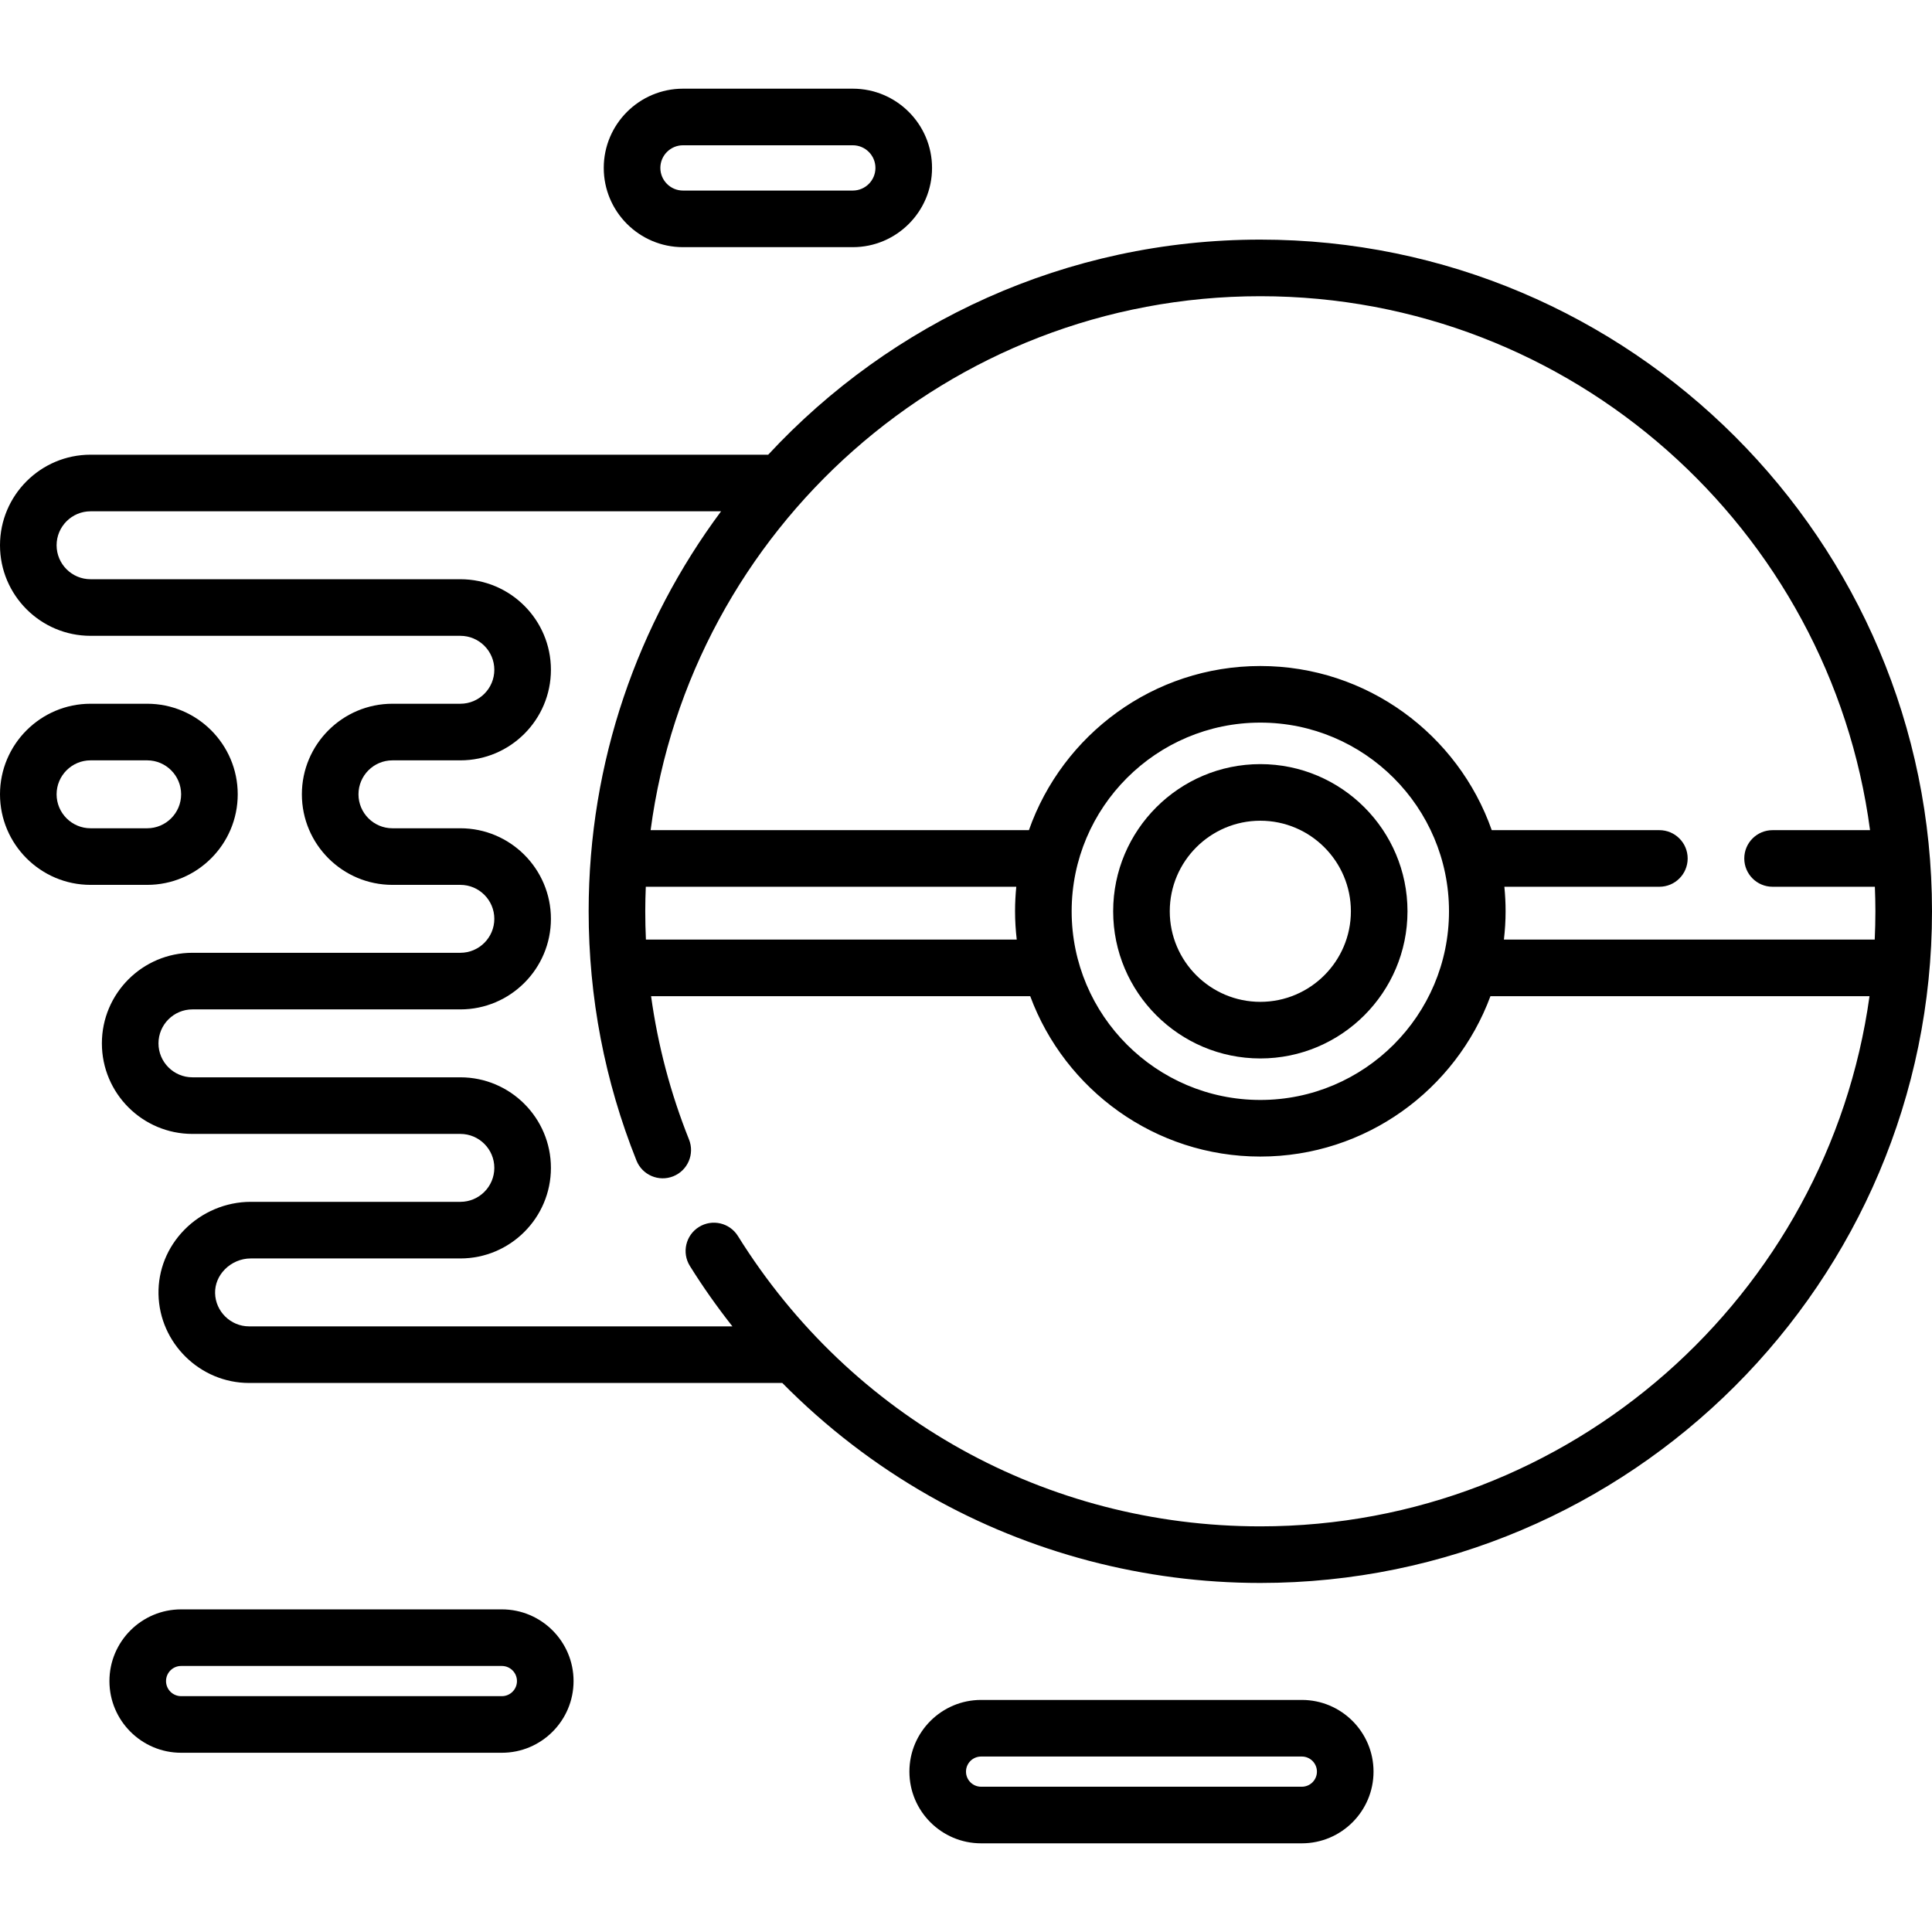 <?xml version="1.0" encoding="iso-8859-1"?>
<!-- Generator: Adobe Illustrator 21.0.0, SVG Export Plug-In . SVG Version: 6.00 Build 0)  -->
<svg version="1.1" id="Capa_1" xmlns="http://www.w3.org/2000/svg" xmlns:xlink="http://www.w3.org/1999/xlink" x="0px" y="0px"
	 viewBox="0 0 512 512" style="enable-background:new 0 0 512 512;" xml:space="preserve">
<g>
	<g>
		<path d="M334,63.5c-51.466,0-97.891,21.964-130.42,57H24c-13.234,0-24,10.767-24,24c0,13.233,10.766,24,24,24h98
			c4.962,0,9,4.037,9,9s-4.038,9-9,9h-18c-13.234,0-24,10.767-24,24c0,13.233,10.766,24,24,24h18c4.962,0,9,4.037,9,9s-4.038,9-9,9
			H51c-13.234,0-24,10.767-24,24c0,13.233,10.766,24,24,24h71c4.962,0,9,4.037,9,9s-4.038,9-9,9H66.433
			c-6.546,0-12.948,2.697-17.563,7.399c-4.547,4.633-6.985,10.689-6.865,17.057C42.248,355.938,53.013,366.5,66,366.5h141.319
			c11.526,11.679,24.638,21.781,38.944,29.903C272.88,411.514,303.219,419.5,334,419.5c98.149,0,178-79.851,178-178
			S432.149,63.5,334,63.5z M334,404.5c-56.673,0-108.427-28.763-138.442-76.939c-2.19-3.516-6.815-4.591-10.332-2.399
			c-3.516,2.189-4.59,6.815-2.4,10.331c3.457,5.549,7.234,10.884,11.27,16.008H66c-4.87,0-8.907-3.959-8.999-8.825
			c-0.043-2.308,0.871-4.534,2.574-6.269c1.813-1.847,4.312-2.906,6.857-2.906H122c13.233,0,24-10.767,24-24
			c0-13.233-10.767-24-24-24H51c-4.962,0-9-4.037-9-9s4.038-9,9-9h71c13.233,0,24-10.767,24-24c0-13.233-10.767-24-24-24h-18
			c-4.962,0-9-4.037-9-9s4.038-9,9-9h18c13.233,0,24-10.767,24-24c0-13.233-10.767-24-24-24H24c-4.962,0-9-4.037-9-9s4.038-9,9-9
			h167.093C169.056,165.132,156,201.819,156,241.5c0,22.806,4.262,45.027,12.668,66.049c1.538,3.847,5.901,5.718,9.749,4.18
			c3.846-1.538,5.717-5.902,4.179-9.748c-4.902-12.26-8.257-24.969-10.052-37.98H273.02c9.174,24.785,33.046,42.5,60.981,42.5
			s51.806-17.715,60.981-42.5H495.44C484.446,343.268,416.245,404.5,334,404.5z M269.446,249h-98.274
			c-0.112-2.492-0.172-4.992-0.172-7.5c0-2.178,0.056-4.343,0.141-6.5h98.185c-0.213,2.138-0.326,4.306-0.326,6.5
			C269,244.038,269.162,246.537,269.446,249z M284,241.5c0-27.57,22.43-50,50-50s50,22.43,50,50s-22.43,50-50,50
			S284,269.07,284,241.5z M398.554,249c0.284-2.463,0.446-4.962,0.446-7.5c0-2.194-0.113-4.362-0.326-6.5h41.076
			c4.143,0,7.5-3.357,7.5-7.5s-3.357-7.5-7.5-7.5h-44.421c-8.897-25.304-33.022-43.5-61.329-43.5s-52.432,18.196-61.329,43.5H172.42
			C182.976,140.247,251.409,78.5,334,78.5S485.024,140.247,495.58,220h-25.83c-4.143,0-7.5,3.357-7.5,7.5s3.357,7.5,7.5,7.5h27.109
			c0.085,2.157,0.141,4.322,0.141,6.5c0,2.514-0.066,5.013-0.179,7.5H398.554z"/>
	</g>
</g>
<g>
	<g>
		<path d="M334,202.5c-21.505,0-39,17.495-39,39s17.495,39,39,39s39-17.495,39-39S355.505,202.5,334,202.5z M334,265.5
			c-13.233,0-24-10.767-24-24c0-13.233,10.767-24,24-24c13.233,0,24,10.767,24,24C358,254.733,347.233,265.5,334,265.5z"/>
	</g>
</g>
<g>
	<g>
		<path d="M39,186.5H24c-13.234,0-24,10.767-24,24c0,13.233,10.766,24,24,24h15c13.234,0,24-10.767,24-24
			C63,197.267,52.234,186.5,39,186.5z M39,219.5H24c-4.962,0-9-4.037-9-9s4.038-9,9-9h15c4.962,0,9,4.037,9,9S43.962,219.5,39,219.5
			z"/>
	</g>
</g>
<g>
	<g>
		<path d="M226,23.5h-45c-11.58,0-21,9.421-21,21s9.42,21,21,21h45c11.58,0,21-9.421,21-21S237.58,23.5,226,23.5z M226,50.5h-45
			c-3.309,0-6-2.691-6-6s2.691-6,6-6h45c3.309,0,6,2.691,6,6S229.309,50.5,226,50.5z"/>
	</g>
</g>
<g>
	<g>
		<path d="M133,426.5H48c-10.477,0-19,8.523-19,19s8.523,19,19,19h85c10.477,0,19-8.523,19-19S143.477,426.5,133,426.5z M133,449.5
			H48c-2.206,0-4-1.794-4-4s1.794-4,4-4h85c2.206,0,4,1.794,4,4S135.206,449.5,133,449.5z"/>
	</g>
</g>
<g>
	<g>
		<path d="M345,450.5h-85c-10.477,0-19,8.523-19,19s8.523,19,19,19h85c10.477,0,19-8.523,19-19S355.477,450.5,345,450.5z M345,473.5
			h-85c-2.206,0-4-1.794-4-4s1.794-4,4-4h85c2.206,0,4,1.794,4,4S347.206,473.5,345,473.5z"/>
	</g>
</g>
<g>
</g>
<g>
</g>
<g>
</g>
<g>
</g>
<g>
</g>
<g>
</g>
<g>
</g>
<g>
</g>
<g>
</g>
<g>
</g>
<g>
</g>
<g>
</g>
<g>
</g>
<g>
</g>
<g>
</g>
</svg>
